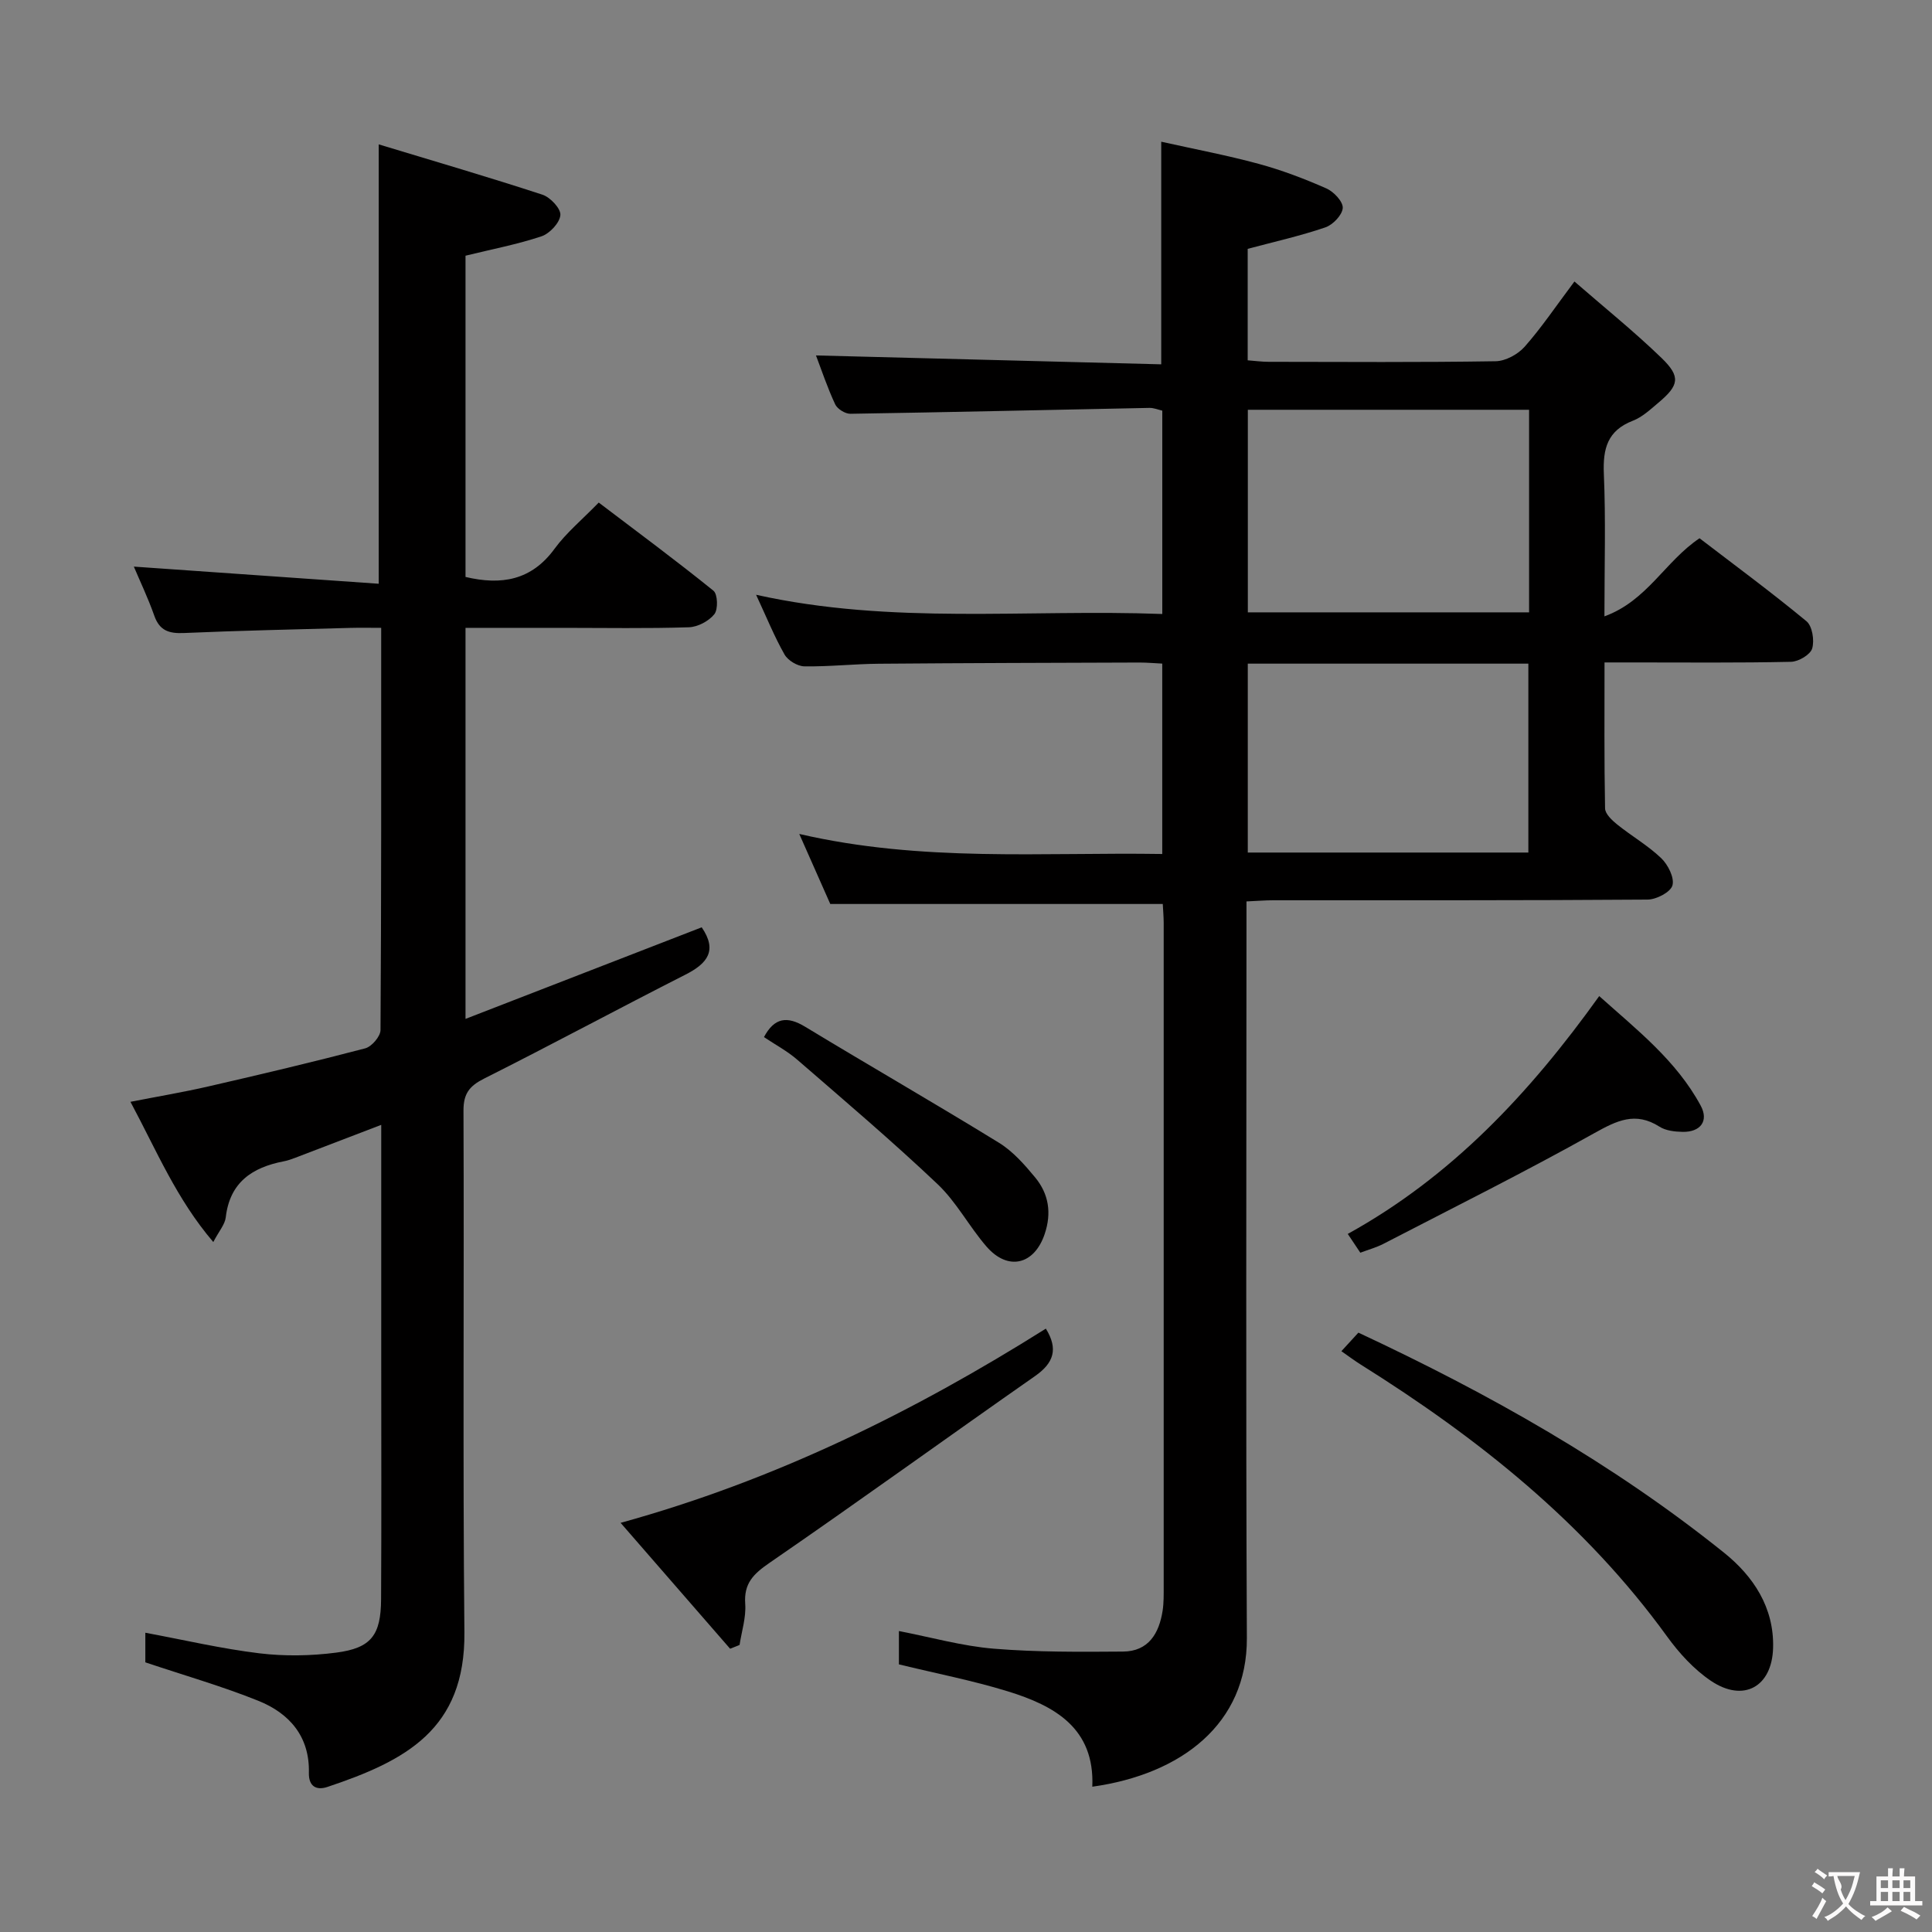 <svg enable-background="new 0 0 400 400" viewBox="0 0 400 400" xmlns="http://www.w3.org/2000/svg"><rect x="0" y="0" width="400" height="400" fill="#808080" stroke="none"/><g fill="#010000"><path d="m240.74 187.16c-22.77 0-45.34 0-68.84 0-1.73-3.91-3.89-8.78-6.42-14.5 25.4 5.88 50.16 3.76 75.15 4.15 0-13.27 0-26.03 0-39.42-1.51-.07-3.1-.22-4.69-.22-17.99.06-35.99.1-53.98.25-5.15.04-10.29.62-15.43.54-1.42-.02-3.4-1.22-4.1-2.45-2.12-3.73-3.73-7.74-5.89-12.37 28.15 6.27 56.04 2.93 84.1 3.98 0-14.3 0-28.06 0-42.1-.83-.19-1.76-.59-2.68-.57-20.63.41-41.26.89-61.88 1.22-1.08.02-2.71-.99-3.16-1.95-1.61-3.44-2.81-7.06-3.98-10.13 23.84.61 47.61 1.23 71.48 1.84 0-15.69 0-30.4 0-46.09 6.8 1.52 13.57 2.79 20.19 4.59 4.79 1.3 9.48 3.09 14.02 5.09 1.52.67 3.46 2.74 3.37 4.05-.1 1.45-2.04 3.48-3.61 4.01-5.16 1.76-10.51 2.96-16.07 4.44v23.08c1.47.11 2.91.31 4.34.31 15.66.02 31.33.13 46.99-.12 2.05-.03 4.61-1.42 6.01-3 3.51-3.97 6.48-8.41 10.31-13.51 6.16 5.36 12.35 10.34 18.04 15.84 4.01 3.88 3.63 5.66-.67 9.27-1.65 1.39-3.33 2.97-5.28 3.72-5.27 2.04-6.22 5.79-6 11 .41 9.47.12 18.96.12 29.5 8.84-3.21 12.56-11.39 19.69-16.17 7.27 5.57 14.87 11.17 22.14 17.18 1.21 1 1.68 3.98 1.18 5.65-.39 1.28-2.82 2.72-4.38 2.75-10.83.24-21.66.13-32.49.13-1.8 0-3.6 0-6.12 0 0 10.35-.08 20.29.11 30.21.02 1.15 1.44 2.48 2.52 3.35 2.98 2.4 6.37 4.34 9.11 6.97 1.41 1.35 2.77 4.07 2.32 5.64-.4 1.4-3.33 2.92-5.15 2.93-25.83.19-51.66.13-77.49.14-1.64 0-3.28.14-5.55.24v6.04c0 48.83-.15 97.65.08 146.48.08 17.75-13.54 28.18-32 30.77.52-12.14-7.82-16.77-17.51-19.75-7.27-2.24-14.78-3.69-22.53-5.58 0-1.91 0-4.17 0-6.9 6.71 1.3 13.1 3.11 19.6 3.65 8.89.73 17.86.67 26.8.6 5.27-.04 7.47-3.75 8.2-8.47.25-1.64.22-3.32.22-4.99.01-45.83.01-91.65 0-137.48-.01-1.3-.13-2.61-.19-3.84zm75.84-60.38c0-14.13 0-27.89 0-41.94-19.55 0-38.9 0-58.23 0v41.94zm-58.24 10.62v39.11h58.09c0-13.19 0-26.07 0-39.11-19.48 0-38.58 0-58.09 0z"/><path d="m30.09 344.17c0-1.82 0-3.93 0-6.13 8.04 1.5 15.77 3.31 23.61 4.26 5.22.63 10.66.54 15.89-.14 7.27-.94 9.27-3.61 9.31-11.07.09-16.5.03-32.99.03-49.49 0-15.99 0-31.98 0-48.71-6.22 2.38-12.01 4.61-17.81 6.82-.77.29-1.57.58-2.38.73-6.53 1.26-11.16 4.35-12 11.6-.17 1.48-1.4 2.84-2.58 5.11-7.63-8.93-11.72-18.89-17.15-29.03 5.72-1.12 10.99-2 16.19-3.2 10.84-2.49 21.66-5.05 32.41-7.87 1.34-.35 3.16-2.47 3.17-3.78.18-27.48.14-54.97.14-83.28-2.27 0-4.35-.05-6.43.01-11.48.32-22.95.56-34.42 1.06-3.05.13-5.02-.46-6.12-3.57-1.31-3.72-3.03-7.3-4.24-10.18 16.69 1.17 33.52 2.34 50.7 3.55 0-30.59 0-60.1 0-90.97 11.55 3.5 22.78 6.78 33.9 10.42 1.63.53 3.84 2.9 3.71 4.23-.15 1.62-2.22 3.82-3.92 4.39-5 1.67-10.23 2.66-15.72 4.01v66.51c7.4 1.75 13.64.74 18.44-5.84 2.43-3.32 5.71-6.02 9.14-9.56 8.08 6.13 16.05 12.03 23.75 18.25.89.72.99 3.86.19 4.86-1.14 1.43-3.43 2.65-5.28 2.71-8.66.28-17.33.12-25.99.12-6.64 0-13.28 0-20.25 0v80.96c16.51-6.4 32.7-12.68 48.9-18.96 3.3 4.81 1.19 7.49-3.39 9.81-13.93 7.07-27.68 14.49-41.64 21.5-3.06 1.54-4.31 3.11-4.29 6.67.15 35.99-.16 71.99.19 107.98.2 20.17-12.25 26.62-28.37 32.02-2.25.75-3.9-.09-3.83-2.94.18-7.51-4.03-12.31-10.47-14.9-7.48-3.01-15.29-5.24-23.39-7.96z"/><path d="m277.72 279.75c1.42-1.55 2.42-2.64 3.52-3.84 27.02 12.62 52.62 27.04 75.69 45.55 6.07 4.87 10.4 11.35 10.17 19.7-.21 8.11-6.15 11.39-12.9 6.82-3.49-2.36-6.55-5.71-9.04-9.15-16.99-23.47-39.12-41.08-63.42-56.3-1.25-.78-2.43-1.67-4.02-2.78z"/><path d="m128.49 315.29c32.01-8.83 60.74-23.04 88.04-40.21 2.62 4.23 1.62 7.12-2.22 9.81-18.36 12.83-36.51 25.97-54.96 38.66-3.34 2.3-5.37 4.24-5.06 8.53.2 2.79-.74 5.66-1.17 8.49-.65.26-1.31.52-1.96.78-7.42-8.51-14.83-17.03-22.67-26.06z"/><path d="m281.64 259.36c-.9-1.36-1.7-2.55-2.6-3.89 21.44-11.85 37.6-29.04 52.06-49.24 7.77 6.96 15.97 13.34 21.01 22.68 1.72 3.18-.05 5.5-3.75 5.43-1.62-.03-3.49-.24-4.79-1.08-4.99-3.17-8.83-1.25-13.51 1.36-14.33 8.02-29.04 15.35-43.63 22.9-1.45.75-3.06 1.19-4.79 1.84z"/><path d="m158.17 214.72c2.16-4.06 4.81-4.4 8.53-2.14 13.33 8.08 26.85 15.85 40.13 24.02 2.89 1.78 5.3 4.53 7.5 7.19 2.8 3.4 3.43 7.34 1.96 11.7-2.14 6.36-7.59 7.73-12.05 2.59-3.58-4.13-6.2-9.2-10.13-12.92-9.37-8.88-19.23-17.25-28.99-25.71-2.11-1.84-4.64-3.18-6.95-4.73z"/></g><path d="m377.9 391.2c-.2.3-.4.5-.6.8-.7-.6-1.4-1-2.2-1.5.2-.3.4-.5.5-.8.6.4 1.4.8 2.3 1.5zm-1.8 6.1c-.2-.2-.5-.4-.9-.6.4-.6.8-1.2 1.2-1.9s.7-1.3.9-1.9c.3.3.5.5.8.7-.7 1.3-1.4 2.6-2 3.7zm2.2-9c-.3.3-.5.5-.6.8-.6-.6-1.3-1.1-2-1.5.3-.3.5-.5.6-.7.6.5 1.3.9 2 1.4zm.3.2v-.9h2 4.5c-.3 1.3-.6 2.5-1 3.6s-.9 2.1-1.4 3c.4.5 1 1 1.6 1.4s1.2.8 1.9 1.1c-.3.2-.5.4-.8.8-.4-.3-1-.7-1.6-1.2s-1.2-1.1-1.6-1.6c-.5.6-1.1 1.1-1.7 1.6s-1.4.9-2.1 1.4c-.1-.3-.3-.5-.7-.8.6-.2 1.2-.5 1.9-1s1.4-1.1 2-1.8c-.5-.8-.9-1.6-1.2-2.5s-.6-2-.8-3.2c-.4.1-.7.1-1 .1zm2.5 2.7c.3 1 .7 1.7 1 2.2.3-.5.6-1.1 1-2s.6-1.9.9-3h-3.2-.4c.1.9 1.3 1.8.7 2.8z" fill="#fbfafa"/><path d="m396.5 388.5v1.5 3.6h1.5v.9c-.4 0-1 0-1.7 0h-7.9c-.5 0-.9 0-1.2 0v-.9h1.3v-3.5c0-.7 0-1.2 0-1.6h2.4c0-.8 0-1.4 0-1.7h1c0 .3-.1.8-.1 1.7h1.5c0-.8 0-1.4 0-1.7h1c0 .3-.1.9-.1 1.7zm-8.2 9.2c-.2-.3-.5-.5-.8-.8.8-.3 1.4-.6 1.9-.9s1-.7 1.4-1.1c.3.3.6.5.9.8-1.6 1-2.8 1.6-3.4 2zm2.6-6.8v-1.6h-1.5v1.6zm0 2.7v-1.9h-1.5v1.9zm2.4-2.7v-1.6h-1.5v1.6zm0 2.7v-1.9h-1.5v1.9zm.2 2 .7-.8c.4.2.9.5 1.6.8s1.3.7 1.8 1c-.3.3-.5.5-.8.8-.4-.3-1.5-1-3.3-1.8zm2-4.7v-1.6h-1.4v1.6zm0 2.7v-1.9h-1.4v1.9z" fill="#fbfafa"/></svg>